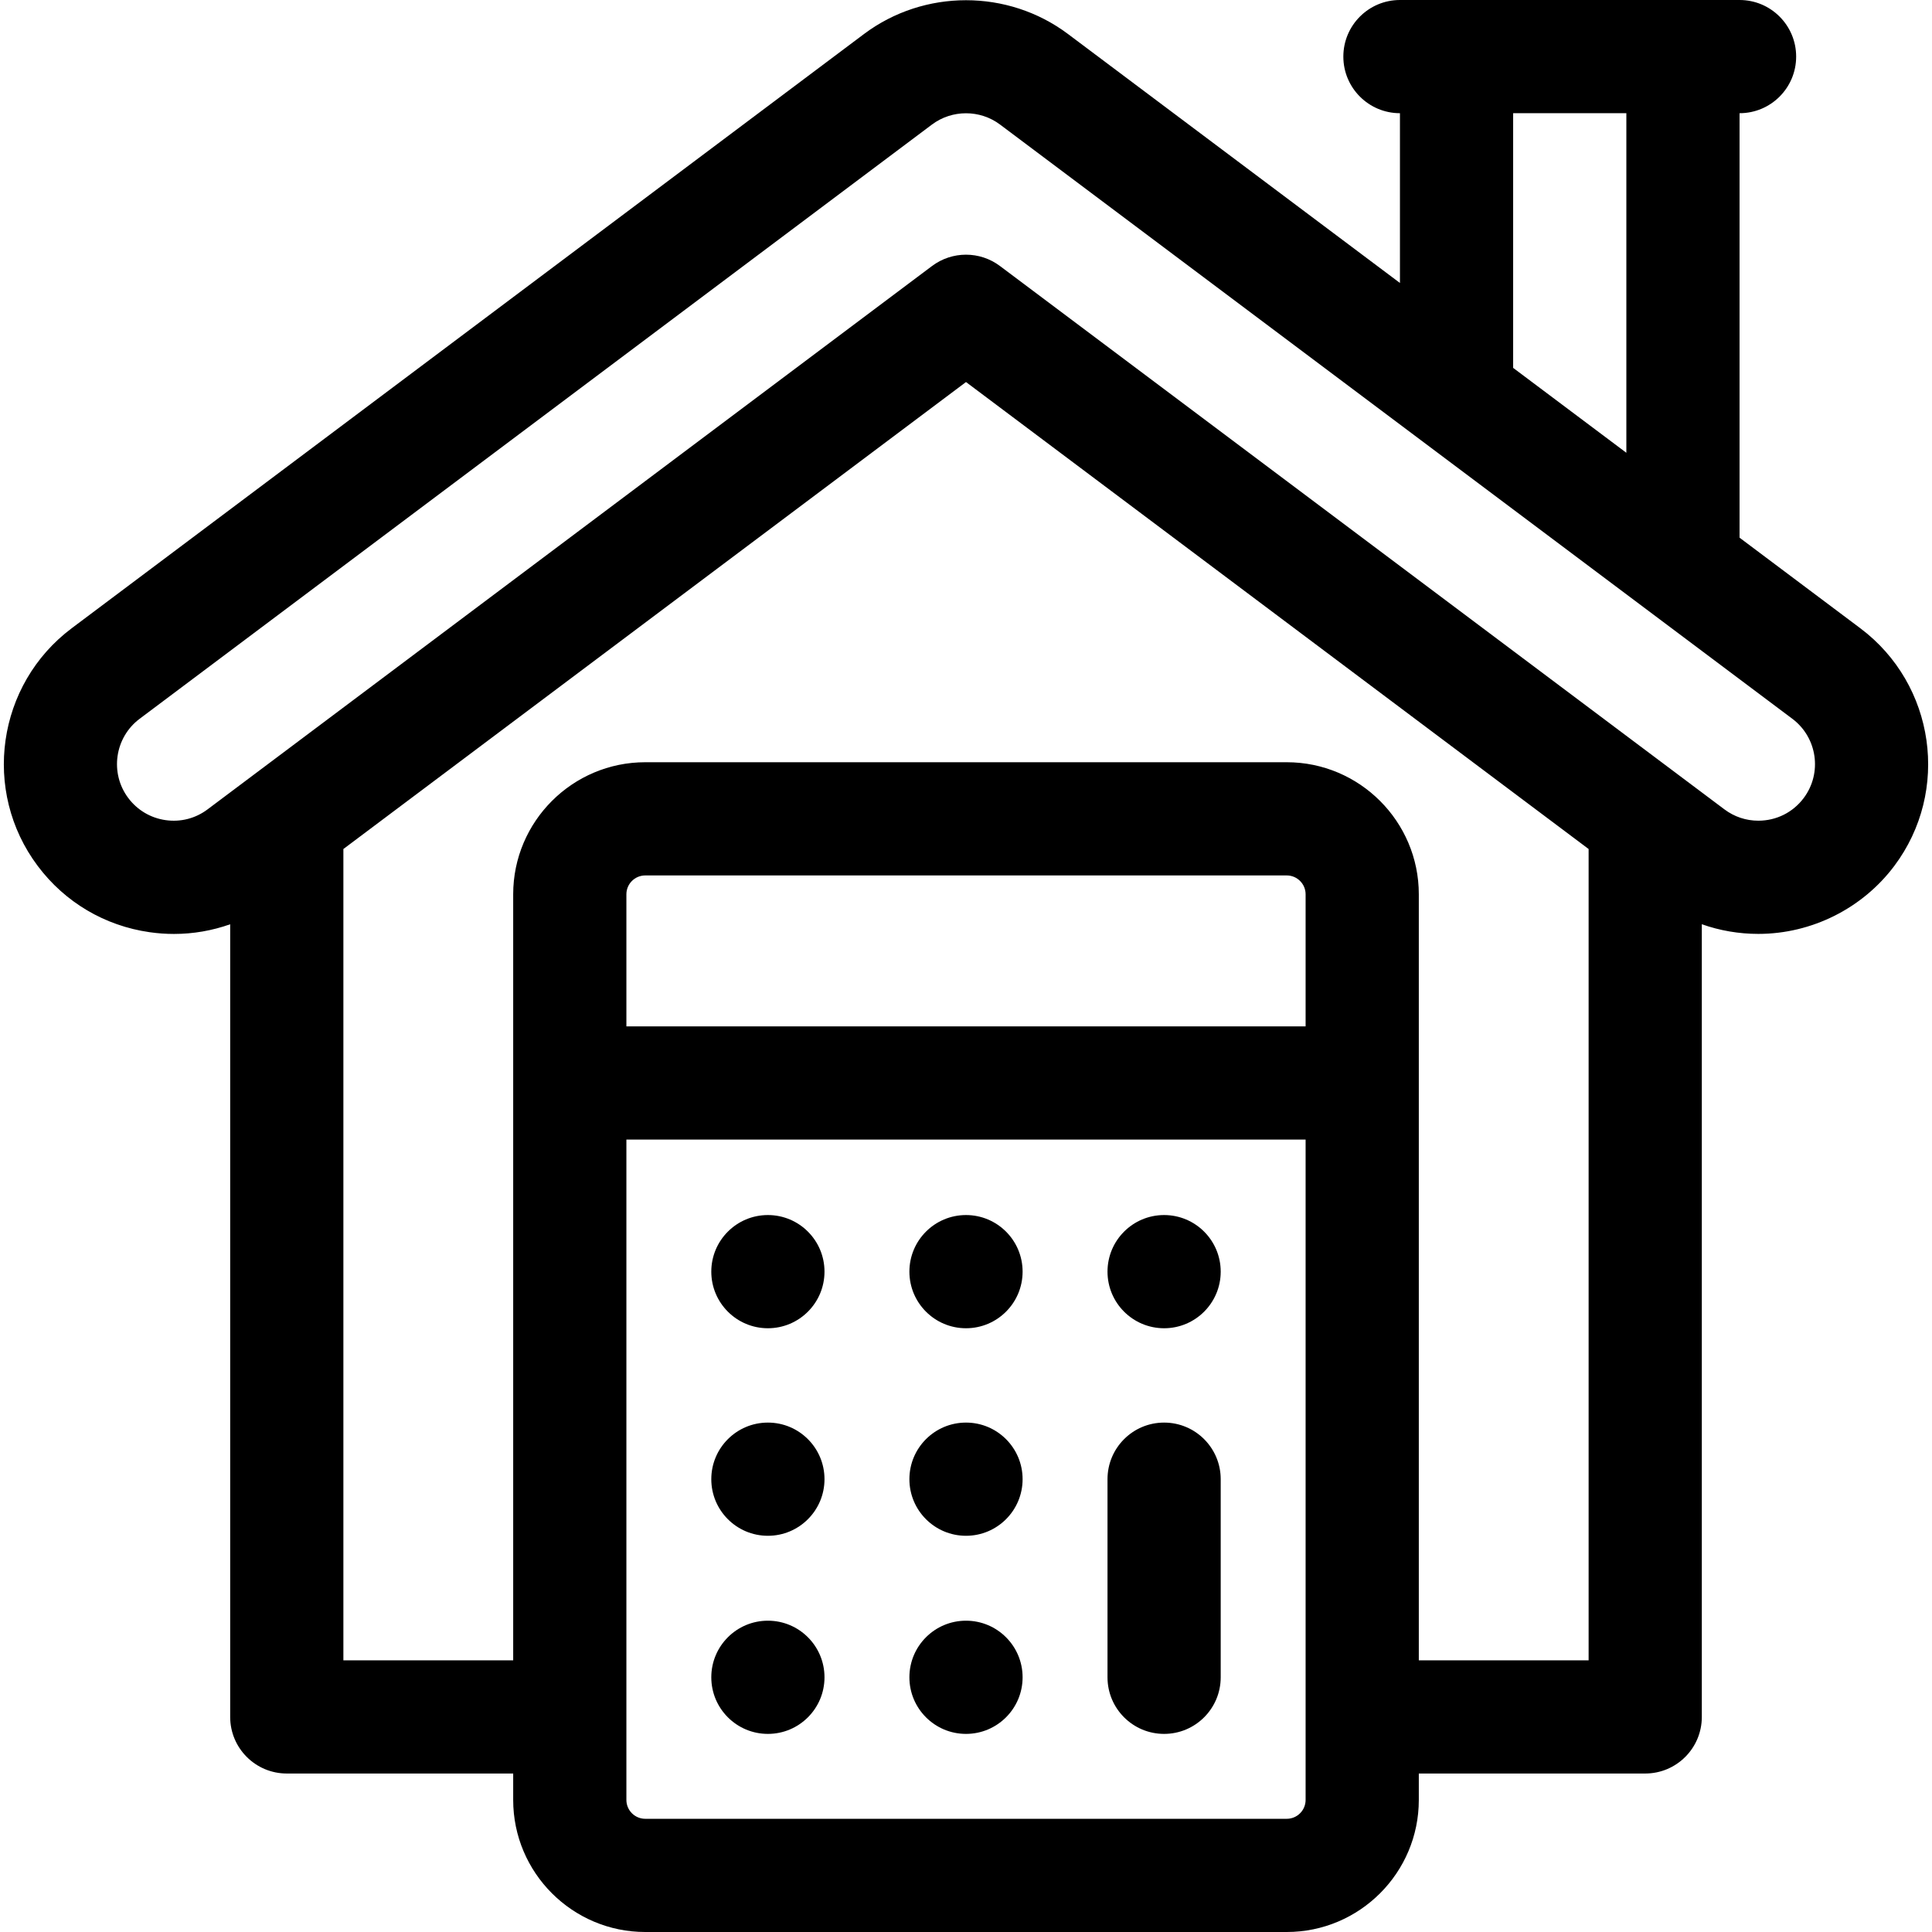 <svg id="Capa_1" enable-background="new 0 0 512 512" height="512" viewBox="0 0 512 512" width="512" xmlns="http://www.w3.org/2000/svg"><g><path d="m492.995 166.489-31.995-23.996v-112.493c8.284 0 15-6.716 15-15s-6.716-15-15-15h-90c-8.284 0-15 6.716-15 15s6.716 15 15 15v44.992l-88.009-66.006c-15.893-11.904-38.09-11.905-53.989.005l-209.999 157.5c-19.853 14.893-23.891 43.155-9.001 63.004 7.22 9.62 17.752 15.853 29.657 17.55 2.157.308 4.31.46 6.45.459 5.109 0 10.13-.876 14.891-2.564v210.06c0 8.284 6.716 15 15 15h60v7c0 19.299 15.701 35 35 35h170c19.299 0 35-15.701 35-35v-7h60c8.284 0 15-6.716 15-15v-210.068c4.763 1.685 9.803 2.56 14.978 2.56 14.1 0 27.565-6.729 36.022-18 14.888-19.846 10.849-48.108-9.005-63.003zm-91.995-136.489h30v89.992l-30-22.5zm-55 242h-180v-35c0-2.757 2.243-5 5-5h170c2.757 0 5 2.243 5 5zm0 205c0 2.757-2.243 5-5 5h-170c-2.757 0-5-2.243-5-5v-175h180zm30-37v-203c0-19.299-15.701-35-35-35h-170c-19.299 0-35 15.701-35 35v203h-45v-215.003l165-123.753 165 123.753v215.003zm102.002-228.511c-2.863 3.815-7.245 6.004-12.024 6.004-3.26 0-6.365-1.036-8.979-2.996l-191.999-144.003c-5.333-4-12.667-4-18 0l-192.008 144.009c-3.193 2.397-7.136 3.408-11.098 2.842-3.973-.566-7.488-2.647-9.896-5.856-4.961-6.614-3.612-16.035 3.006-21l209.991-157.492c2.652-1.987 5.83-2.979 9.007-2.979 3.175 0 6.349.992 8.996 2.974l209.996 157.497c6.62 4.966 7.969 14.386 3.008 21z"/><circle cx="203.5" cy="337" r="15"/><circle cx="308.5" cy="337" r="15"/><circle cx="256" cy="337" r="15"/><circle cx="203.5" cy="392" r="15"/><circle cx="256" cy="392" r="15"/><circle cx="203.5" cy="444.5" r="15"/><circle cx="256" cy="444.5" r="15"/><path d="m308.5 377c-8.284 0-15 6.716-15 15v52.5c0 8.284 6.716 15 15 15s15-6.716 15-15v-52.5c0-8.284-6.716-15-15-15z"/></g></svg>